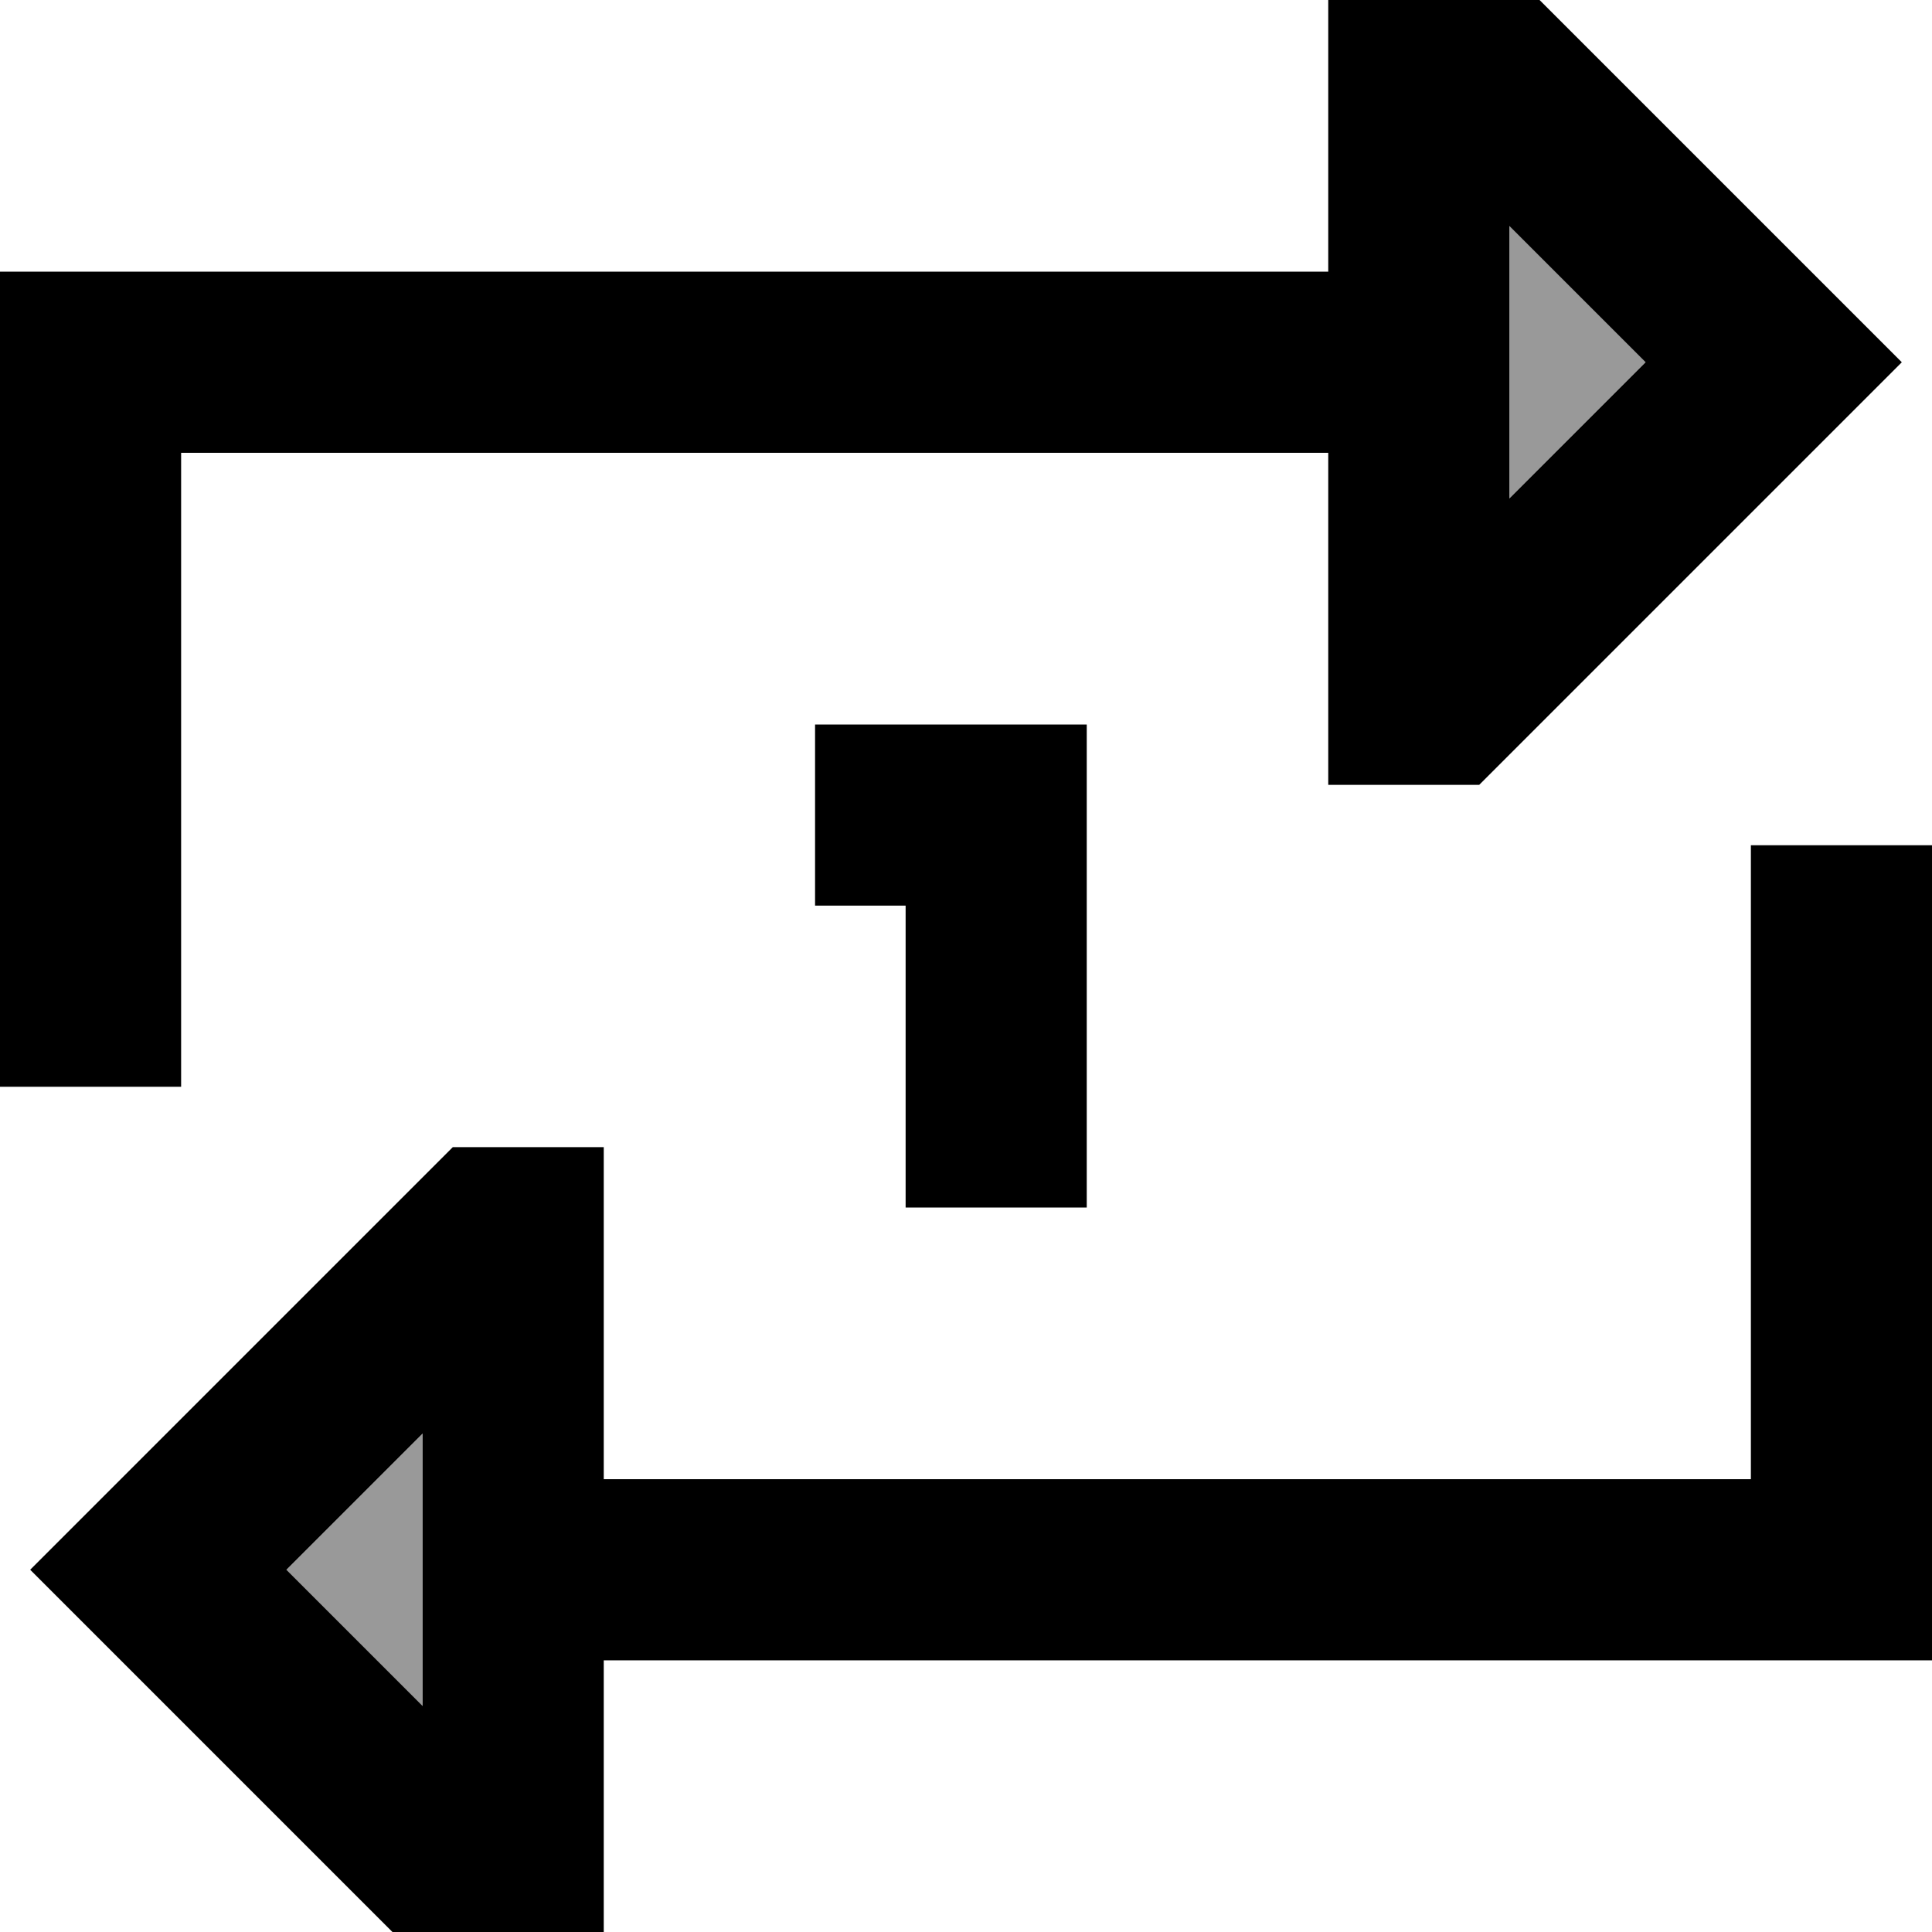 <svg xmlns="http://www.w3.org/2000/svg" viewBox="0 0 512 512"><!--! Font Awesome Pro 7.0.1 by @fontawesome - https://fontawesome.com License - https://fontawesome.com/license (Commercial License) Copyright 2025 Fonticons, Inc. --><path style="fill:currentColor;opacity:.4" d="M75.9 416l36.1 36.1 0-72.2-36.1 36.1zM400 59.9l0 72.2 36.1-36.1-36.1-36.1z"/><path style="fill:currentColor;opacity:1" d="M400 200l-8 8-40 0 0-88-304 0 0 168-48 0 0-216 352 0 0-88 40 0 8 8c52.7 52.7 87.4 87.4 104 104-16.6 16.6-51.3 51.3-104 104zM436.1 96L400 59.9 400 132.1 436.1 96zM160 480l0 48-40 0-8-8c-52.7-52.7-87.4-87.4-104-104 16.6-16.6 51.3-51.3 104-104l8-8 40 0 0 88 304 0 0-168 48 0 0 216-352 0 0 40zm-48-27.9l0-72.2-36.1 36.1 36.1 36.1zM224 240l-8 0 0-48 72 0 0 128-48 0 0-80-16 0z"/></svg>